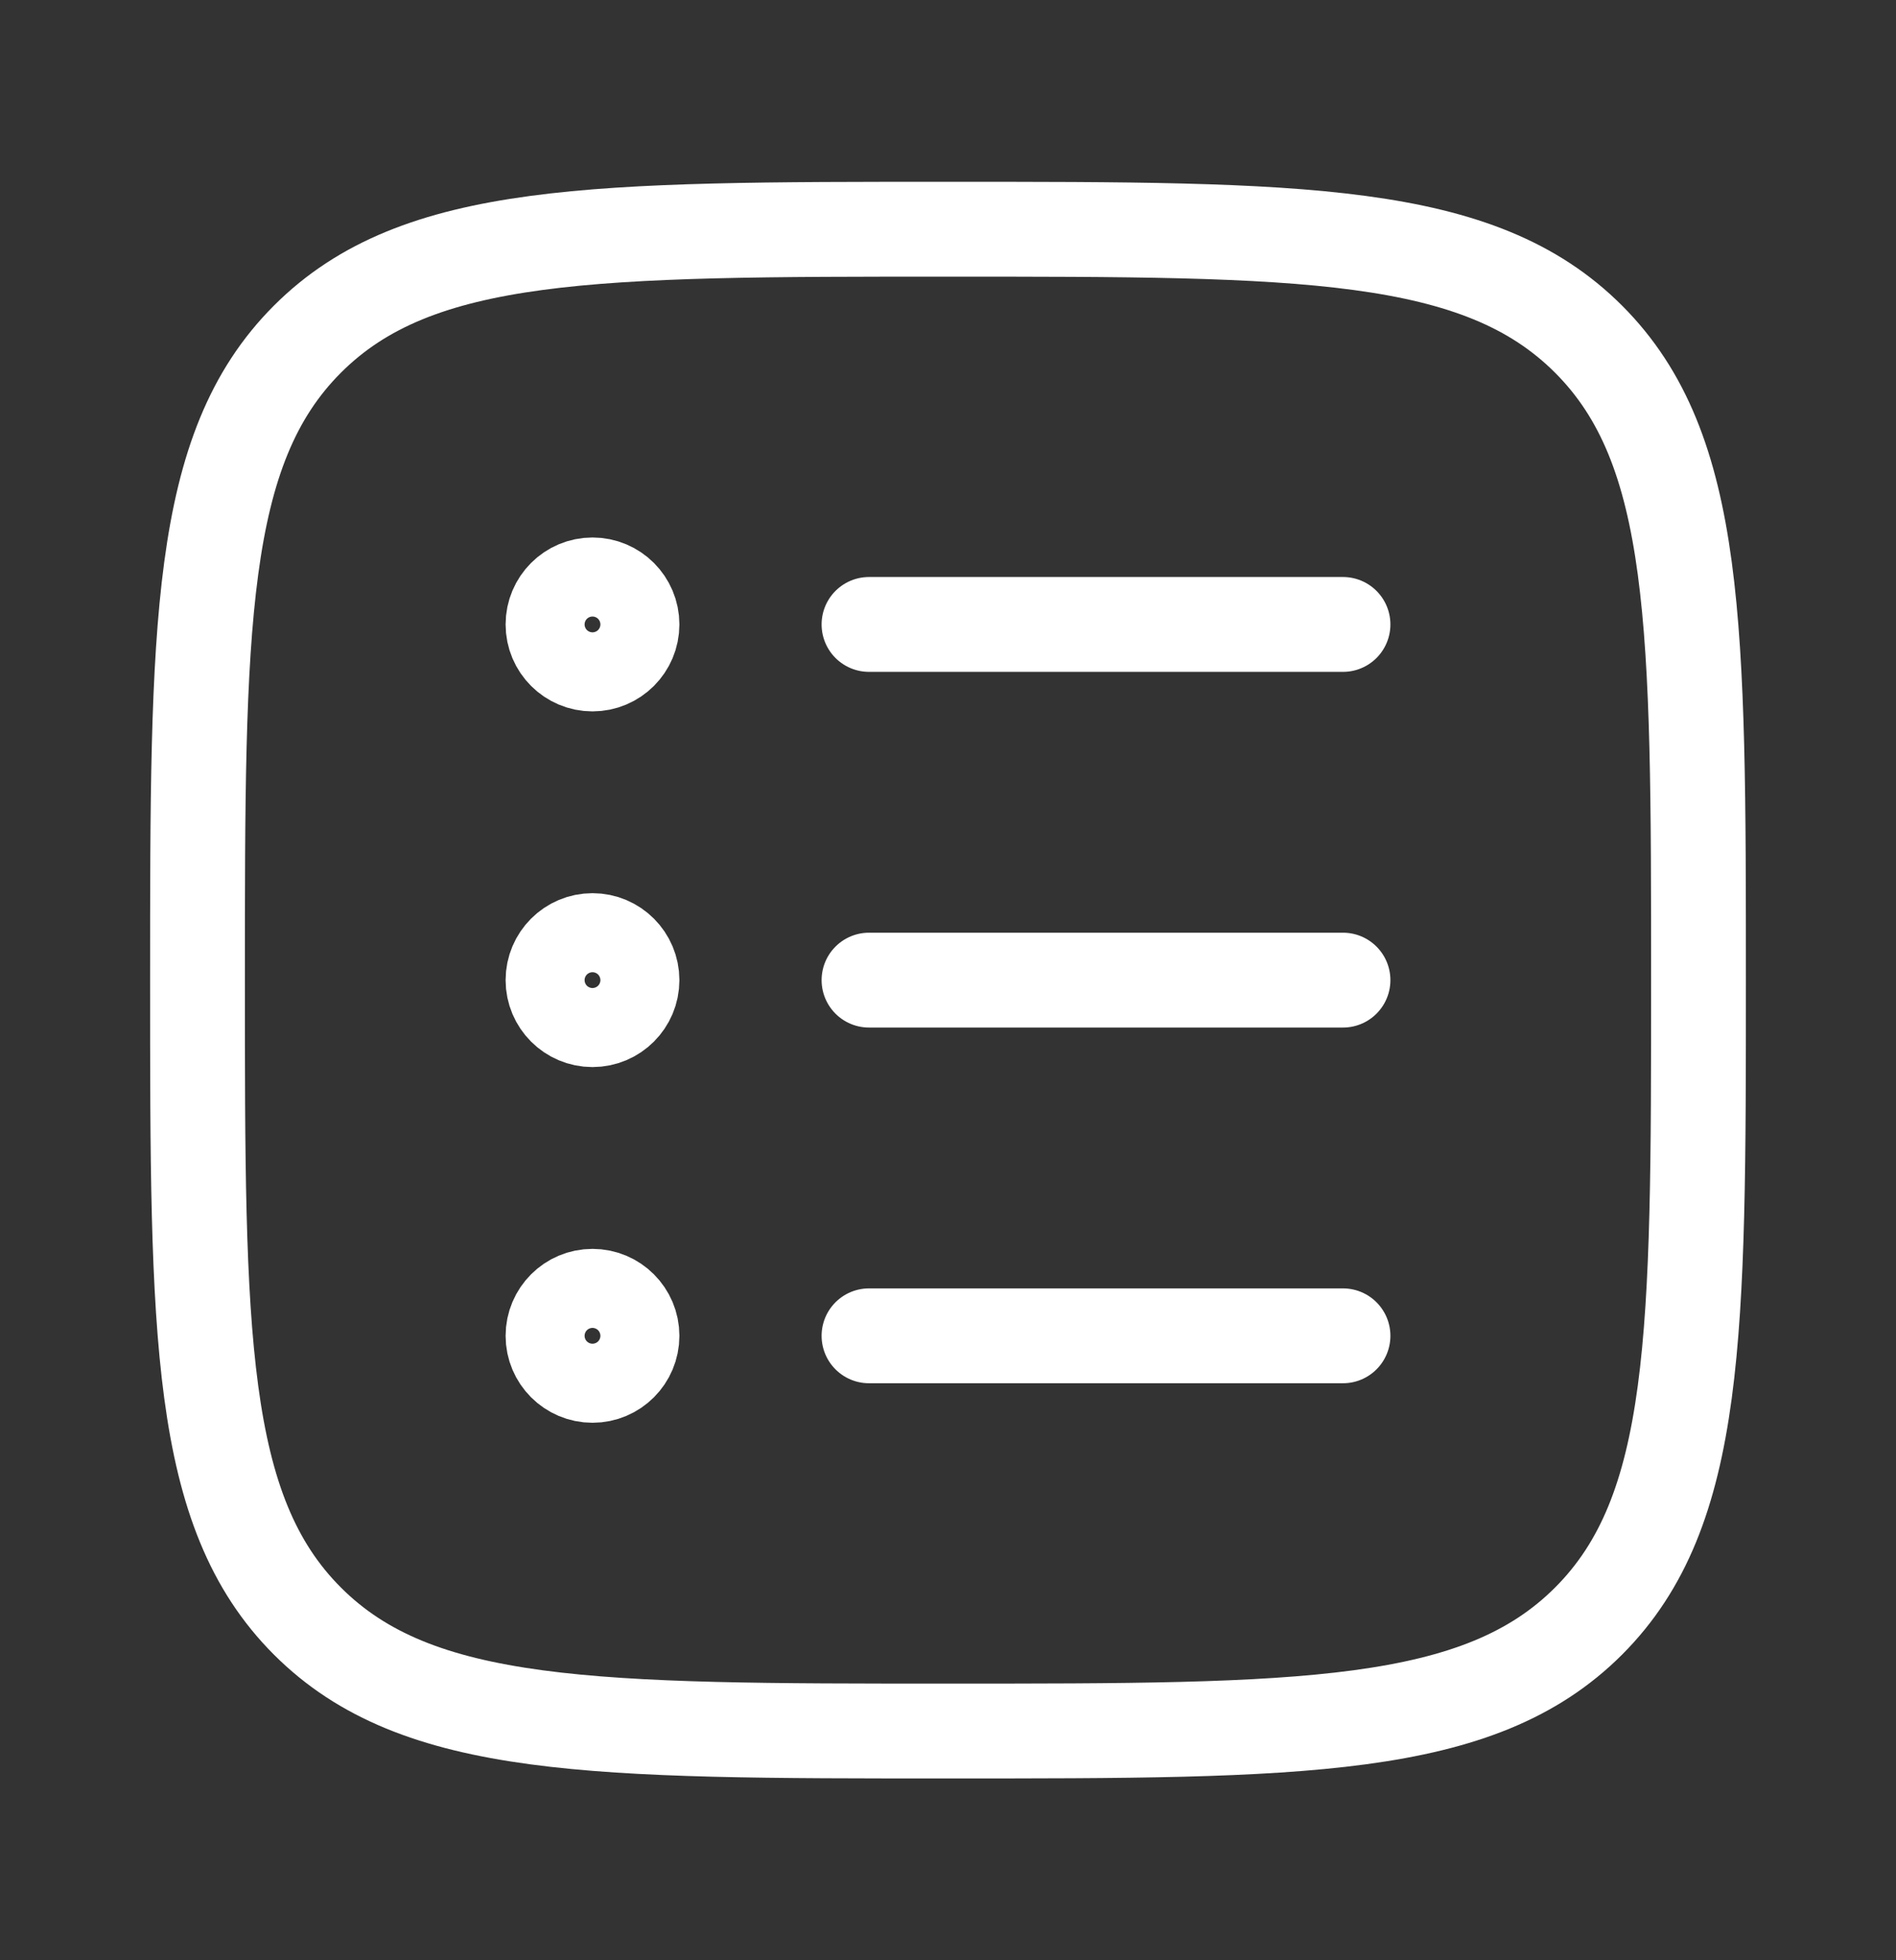 <svg width="30" height="31" viewBox="0 0 30 31" fill="none" xmlns="http://www.w3.org/2000/svg">
<rect x="0" y="0" width="30" height="31" fill="#333333" stroke="none"/>
<path d="M3.125 15.5C3.125 9.902 3.125 7.103 4.864 5.364C6.603 3.625 9.402 3.625 15 3.625C20.598 3.625 23.397 3.625 25.136 5.364C26.875 7.103 26.875 9.902 26.875 15.5C26.875 21.098 26.875 23.897 25.136 25.636C23.397 27.375 20.598 27.375 15 27.375C9.402 27.375 6.603 27.375 4.864 25.636C3.125 23.897 3.125 21.098 3.125 15.5Z" stroke="white" stroke-width="1.5" stroke-linejoin="round"/>
<path d="M13.75 9.875H21.25M10 9.875C10 10.22 9.72 10.5 9.375 10.5C9.03 10.5 8.75 10.22 8.75 9.875C8.75 9.53 9.03 9.25 9.375 9.25C9.72 9.25 10 9.53 10 9.875Z" stroke="white" stroke-width="1.5" stroke-linecap="round" stroke-linejoin="round"/>
<path d="M13.75 15.5H21.25M10 15.5C10 15.845 9.72 16.125 9.375 16.125C9.03 16.125 8.75 15.845 8.75 15.5C8.75 15.155 9.03 14.875 9.375 14.875C9.72 14.875 10 15.155 10 15.5Z" stroke="white" stroke-width="1.5" stroke-linecap="round" stroke-linejoin="round"/>
<path d="M13.75 21.125H21.25M10 21.125C10 21.47 9.72 21.75 9.375 21.75C9.03 21.75 8.75 21.47 8.75 21.125C8.75 20.78 9.03 20.5 9.375 20.5C9.72 20.5 10 20.78 10 21.125Z" stroke="white" stroke-width="1.5" stroke-linecap="round" stroke-linejoin="round"/>
</svg>
